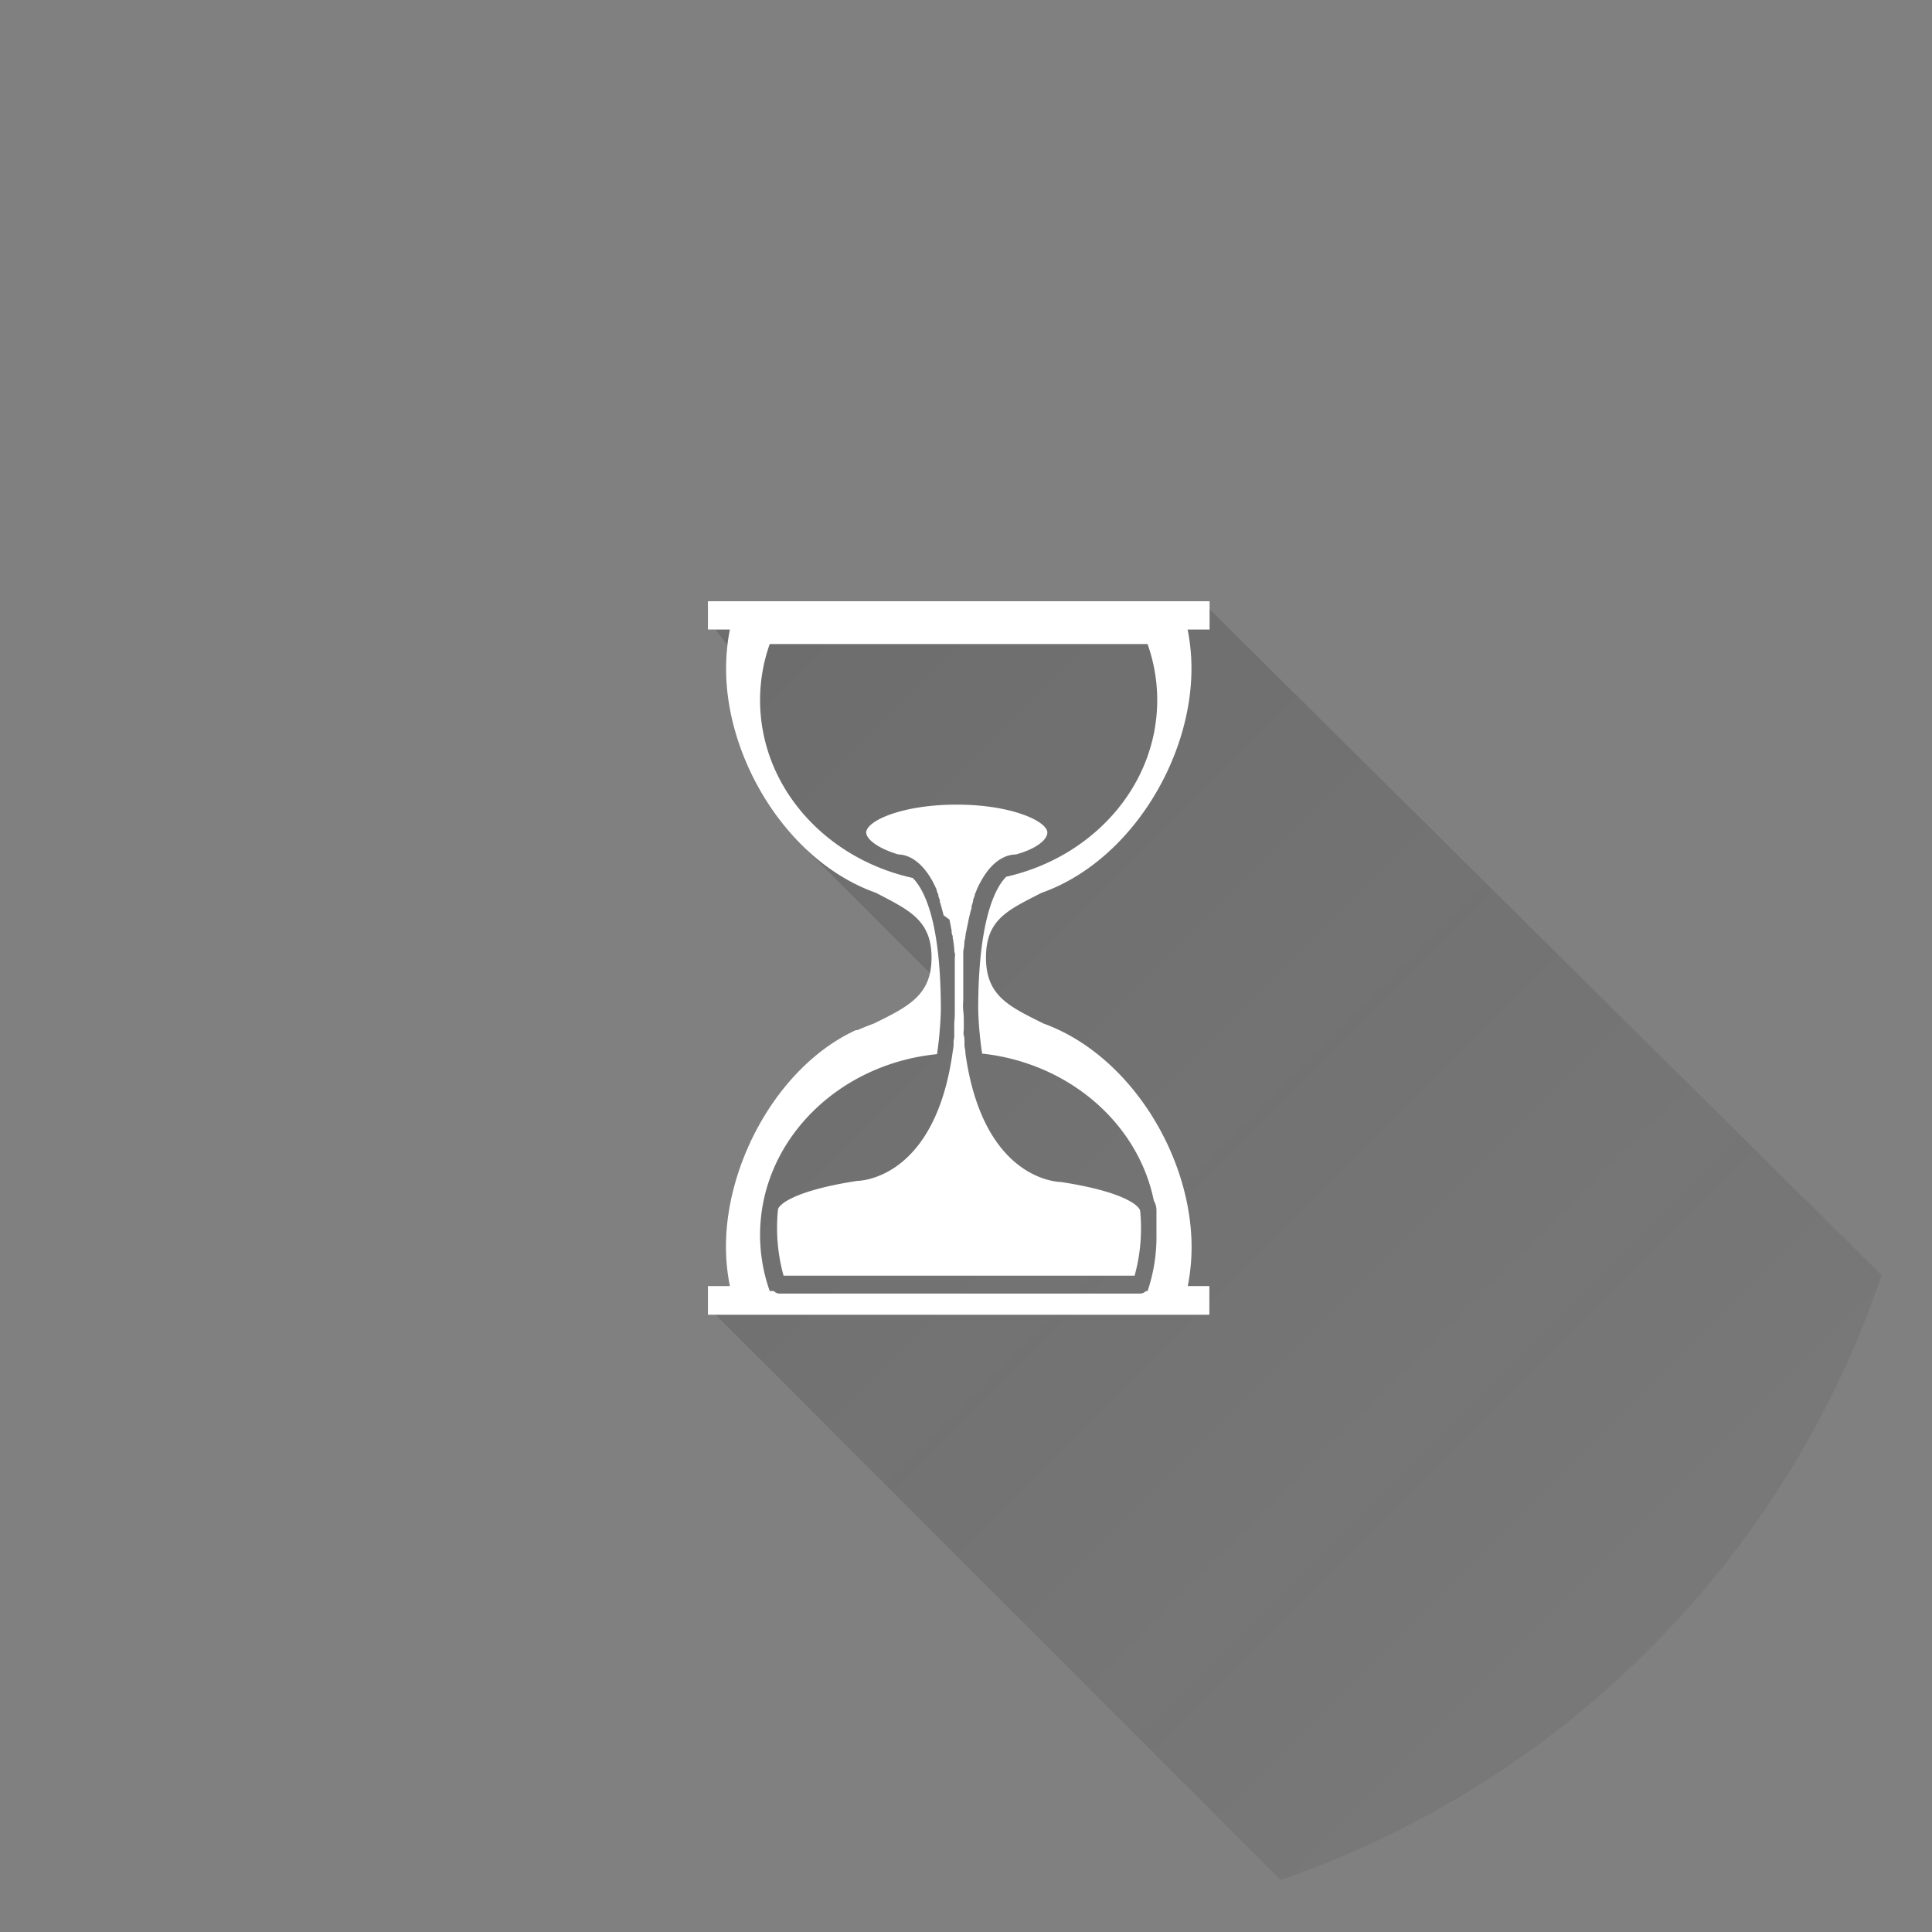 <svg xmlns="http://www.w3.org/2000/svg" xmlns:xlink="http://www.w3.org/1999/xlink" viewBox="0 0 176 176"><rect x="0" y="0" width="176" height="176" fill="#808080" stroke="none"/><defs><style>.cls-1{fill:none;}.cls-2{fill:url(#linear-gradient);}.cls-3{fill:#fff;}</style><linearGradient id="linear-gradient" x1="-4.82" y1="4.82" x2="146.42" y2="156.06" gradientUnits="userSpaceOnUse"><stop offset="0" stop-color="#212121" stop-opacity="0.2"/><stop offset="1" stop-color="#212121" stop-opacity="0"/></linearGradient></defs><title>Pending 2</title><g id="Layer_2" data-name="Layer 2"><g id="Pending"><path class="cls-1" d="M.71,65H0V62.39H2a18.28,18.28,0,0,1-.35-3.54c0-7.73,4.82-16.5,11.84-19.71v0l.15,0c.49-.22,1-.41,1.49-.6,2.66-1.31,4.59-2.21,5.11-4.61l-.06-.06C19.91,33.58,9.8,23.47,9.57,23.23s-.47-.46-.71-.71A23.52,23.52,0,0,1,1.62,6.12,17.89,17.89,0,0,1,1.76,4L.71,2.58H0V0H45.68V.71l61.24,60.66a87.94,87.94,0,1,0-54.74,55.09Z" transform="translate(64.49 54.77)"/><path class="cls-2" d="M45.68.71V0H0V2.58H.71L1.76,4a17.89,17.89,0,0,0-.14,2.13,23.52,23.52,0,0,0,7.24,16.4c.23.24.46.48.71.71S19.91,33.58,20.15,33.81l.06.06c-.52,2.4-2.45,3.29-5.11,4.61-.5.18-1,.38-1.49.6l-.15,0v0c-7,3.21-11.84,12-11.84,19.71A18.28,18.28,0,0,0,2,62.39H0V65H.71l51.47,51.49a88.23,88.23,0,0,0,54.74-55.09Z" transform="translate(64.49 54.77)"/><path class="cls-3" d="M43.71,62.39a18.23,18.23,0,0,0,.35-3.54c0-8.32-5.59-17.52-13.49-20.38-3.11-1.55-5.24-2.5-5.24-6s2-4.33,5.05-5.9c8-2.82,13.67-12.06,13.67-20.45a18.32,18.32,0,0,0-.35-3.54h2V0H0V2.58H2a18.32,18.32,0,0,0-.35,3.54c0,8.38,5.67,17.62,13.65,20.44,3,1.57,5.07,2.47,5.07,5.91s-2.13,4.46-5.25,6c-.5.18-1,.38-1.49.6l-.15,0v0c-7,3.21-11.84,12-11.84,19.71A18.28,18.28,0,0,0,2,62.39H0V65H45.68V62.39Zm-3.66.46h-.16a.73.73,0,0,1-.52.22H6.47A.73.73,0,0,1,6,62.84H5.63a15.3,15.3,0,0,1-.88-5.1c0-8.55,7.06-15.58,16.12-16.48a34.11,34.11,0,0,0,.35-4c0-8-1.47-10.94-2.56-12.05C10.69,23.45,4.75,16.88,4.75,9a15.3,15.3,0,0,1,.88-5.1H40.05A15.27,15.27,0,0,1,40.93,9c0,7.79-5.86,14.32-13.76,16.1a4.58,4.58,0,0,0-.66.88c-.86,1.46-1.89,4.59-1.89,11.23a33.59,33.59,0,0,0,.36,4c7.87.85,14.2,6.33,15.64,13.39a1.77,1.77,0,0,1,.24.87c0,.44,0,.86,0,1.27s0,.62,0,.94A15.3,15.3,0,0,1,40.05,62.84Z" transform="translate(64.49 54.77)"/><path class="cls-3" d="M39.38,55.58c0-.44-1.34-1.78-7.27-2.68l-.12,0c-1.27-.11-7.05-1.18-8.53-11.69h0c0-.24-.06-.49-.09-.74l0-.31c0-.2,0-.41-.06-.62s0-.41,0-.62,0-.29,0-.44c0-.38,0-.77-.05-1.18s0-.79,0-1.17c0-.13,0-.25,0-.38s0-.49,0-.72,0-.3,0-.44,0-.4,0-.6,0-.3,0-.46,0-.35,0-.52,0-.31,0-.46,0-.31,0-.46,0-.3.05-.45l.05-.41c0-.15,0-.3.06-.45l.05-.35c0-.15.05-.3.08-.44l.06-.3.09-.43.05-.26.1-.43.05-.21.12-.42,0-.16.13-.42,0-.12.15-.42,0-.07.17-.42v0c.12-.29.25-.56.39-.8h0c1.17-2.16,2.55-2.46,3.2-2.46,2-.56,2.86-1.4,2.86-2,0-1-3.21-2.54-8.25-2.54s-8.25,1.5-8.25,2.54c0,.55.92,1.4,2.93,2,.67,0,2,.38,3.14,2.49l.18.36,0,0,.17.37,0,.08.15.38,0,.11.14.38,0,.15.12.39.05.19.11.4.06.24L22,29l.06.28.08.41.06.32c0,.14,0,.27.07.42s0,.25.06.37l.06.42.05.42c0,.14,0,.29.05.43s0,.31,0,.47,0,.29,0,.44,0,.34,0,.51,0,.3,0,.46,0,.38,0,.58,0,.3,0,.45,0,.47,0,.7,0,.25,0,.39q0,.55,0,1.12v0c0,.4,0,.79-.05,1.18,0,.15,0,.3,0,.45s0,.41,0,.61,0,.41-.06.61l0,.34c0,.24-.06.48-.09.72-1.48,10.54-7.27,11.6-8.53,11.7l-.11,0c-5.93.9-7.27,2.24-7.27,2.64a16.37,16.37,0,0,0,.51,6H38.87A16.2,16.2,0,0,0,39.38,55.58Z" transform="translate(64.49 54.77)"/></g></g></svg>